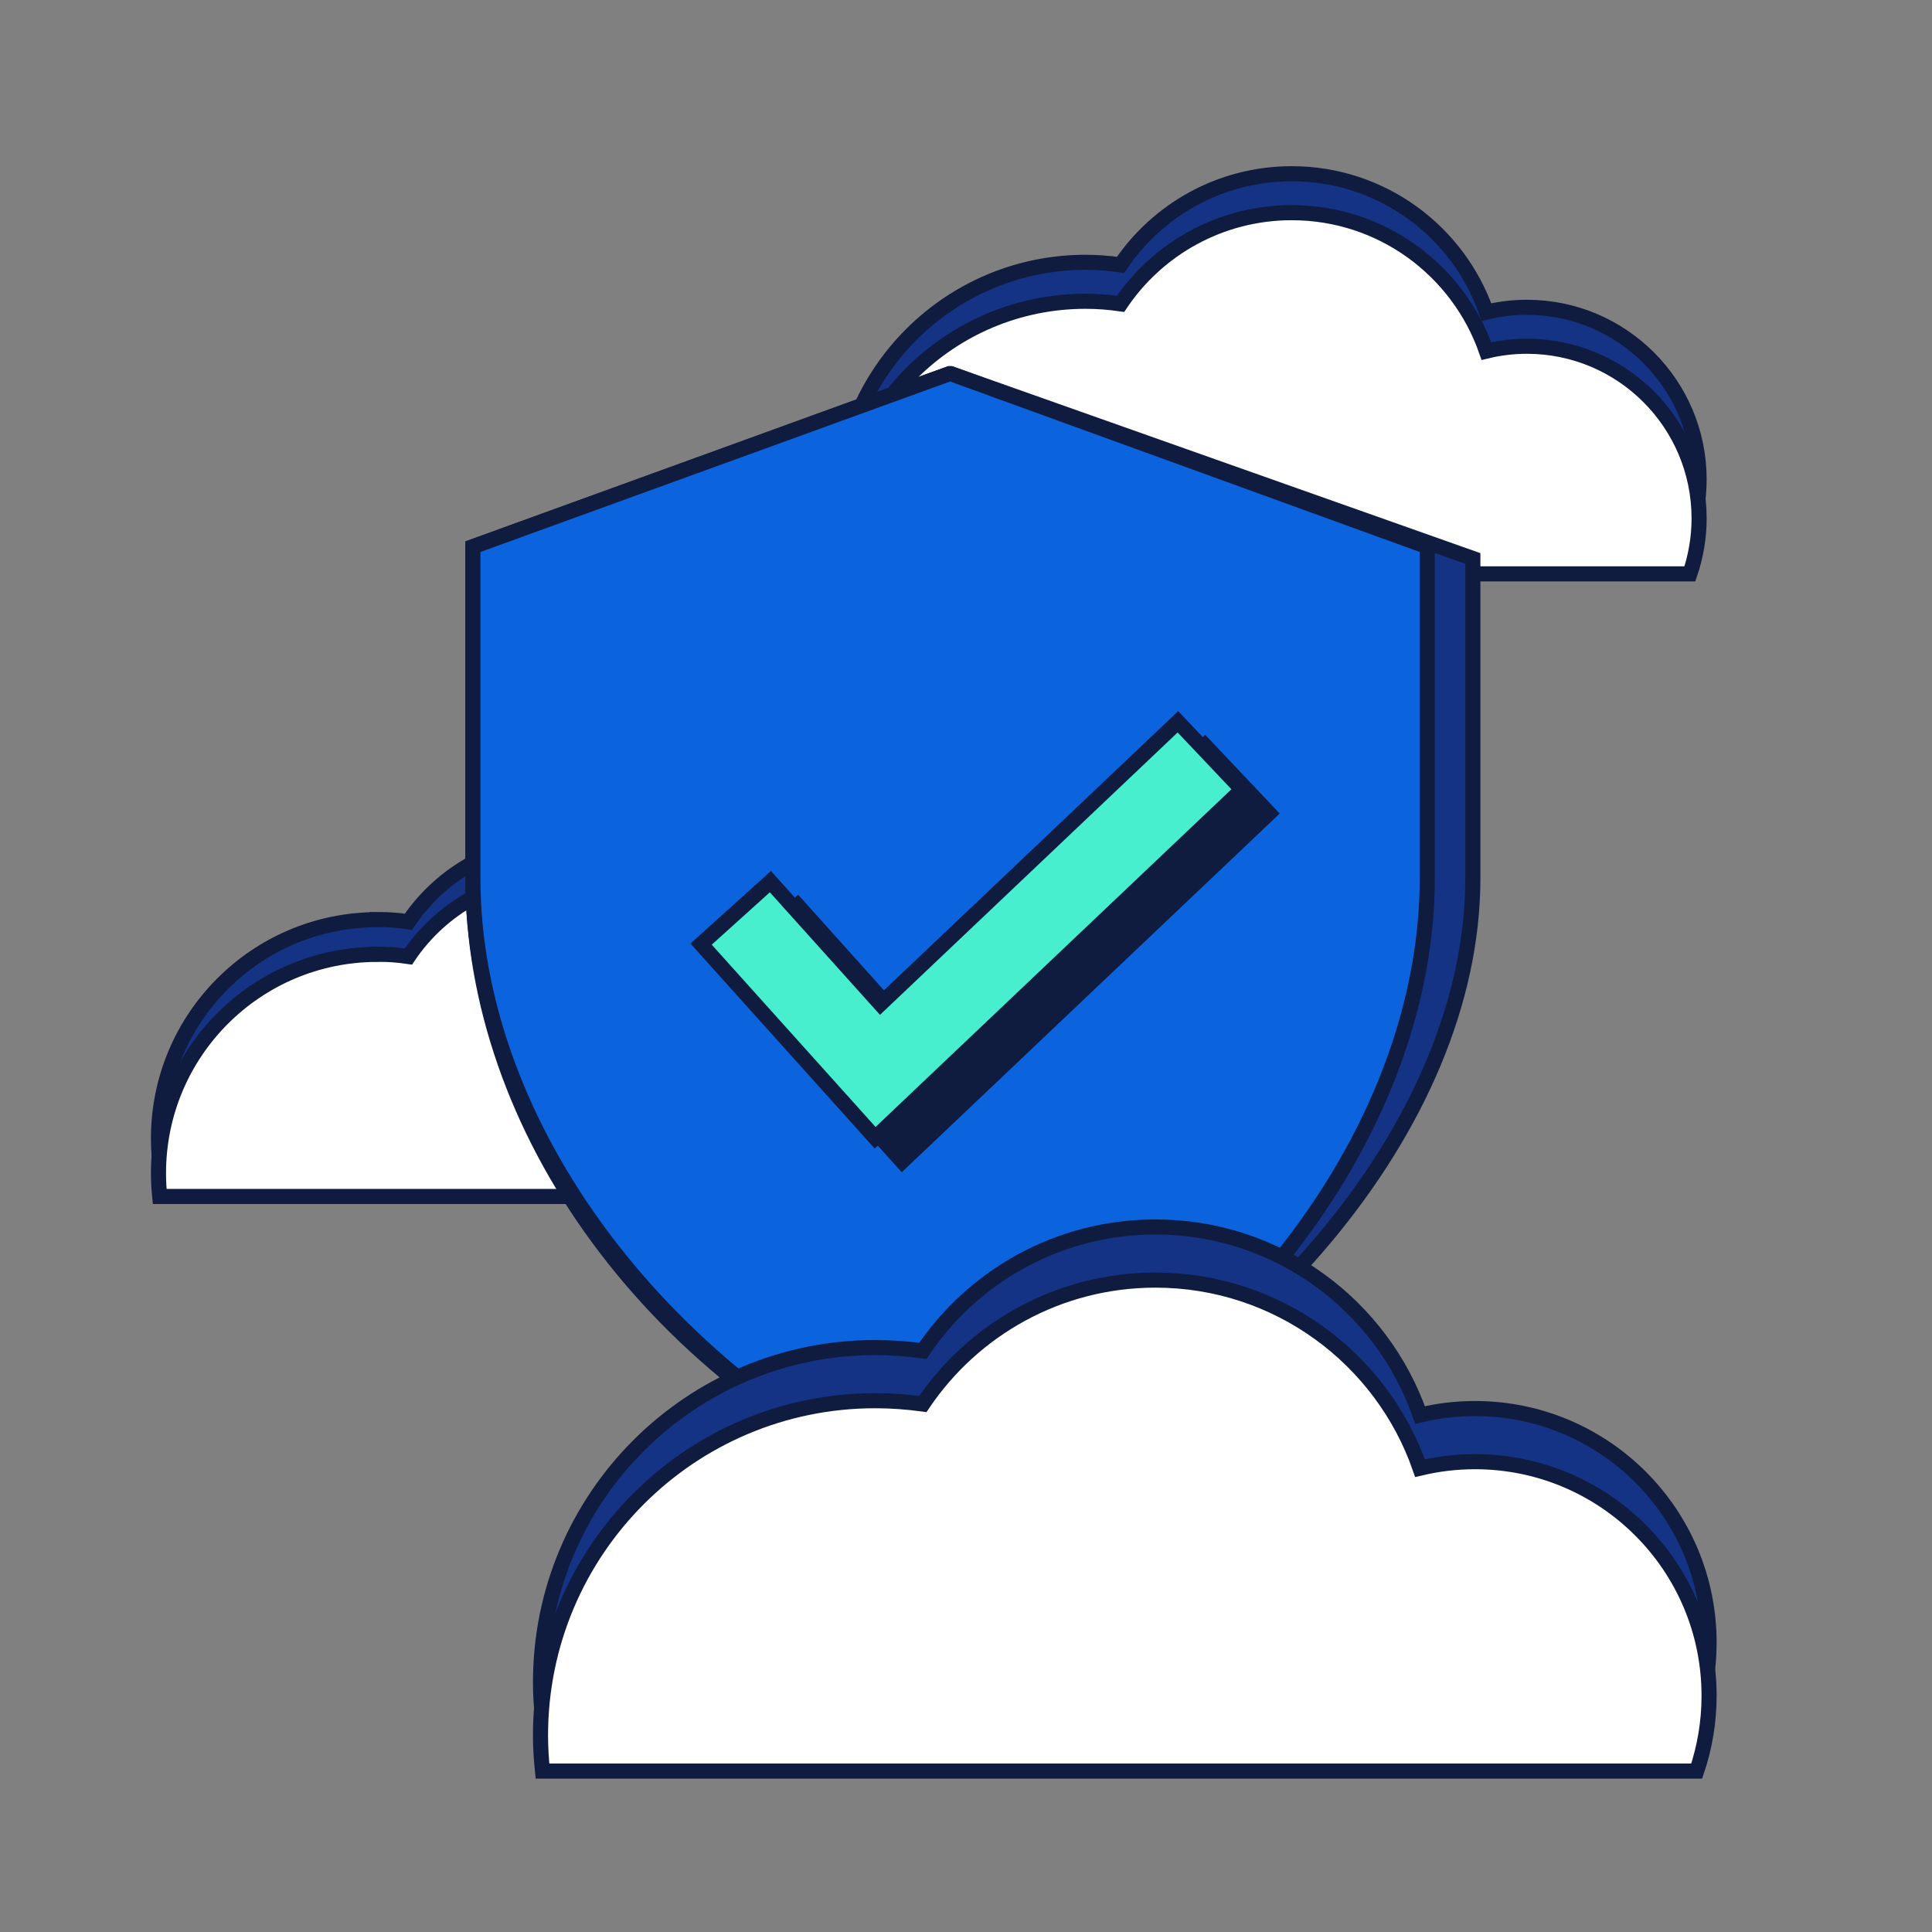 <svg width="128" height="128" viewBox="0 0 128 128" fill="none" xmlns="http://www.w3.org/2000/svg">
<rect x="0" y="0" width="128" height="128" fill="#808080" stroke="none"/>
<rect width="128" height="128" />
<path d="M25 60.92C25.7 60.92 26.39 60.97 27.06 61.07C29.24 57.83 32.94 55.7 37.14 55.7C42.44 55.7 46.95 59.1 48.6 63.85C49.36 63.67 50.16 63.57 50.98 63.57C56.58 63.57 61.12 68.11 61.12 73.71C61.12 74.85 60.93 75.95 60.58 76.97H45.13H41.37H39.41H29.13H10.58C10.53 76.46 10.5 75.95 10.5 75.43C10.5 67.42 16.99 60.93 25 60.93V60.92Z" fill="#153385" stroke="#101C3F" stroke-miterlimit="10"/>
<path d="M25 63.22C25.7 63.22 26.39 63.27 27.06 63.37C29.24 60.13 32.94 58 37.14 58C42.44 58 46.95 61.4 48.6 66.15C49.36 65.97 50.16 65.87 50.98 65.87C56.58 65.87 61.12 70.41 61.12 76.01C61.12 77.15 60.93 78.25 60.58 79.27H45.13H41.37H39.41H29.13H10.58C10.53 78.76 10.5 78.25 10.5 77.73C10.5 69.72 16.99 63.23 25 63.23V63.22Z" fill="white" stroke="#101C3F" stroke-miterlimit="10"/>
<path d="M71.92 17.38C72.71 17.38 73.48 17.44 74.24 17.55C76.69 13.91 80.86 11.51 85.58 11.51C91.55 11.51 96.62 15.34 98.48 20.68C99.34 20.47 100.24 20.36 101.16 20.36C107.46 20.36 112.57 25.47 112.57 31.77C112.57 33.05 112.35 34.29 111.96 35.44H94.58H90.35H88.14H76.57H55.69C55.63 34.87 55.6 34.29 55.6 33.7C55.6 24.69 62.9 17.38 71.92 17.38Z" fill="#153385" stroke="#101C3F" stroke-miterlimit="10"/>
<path d="M71.92 19.96C72.71 19.96 73.48 20.02 74.24 20.13C76.69 16.49 80.86 14.09 85.58 14.09C91.55 14.09 96.62 17.92 98.48 23.26C99.34 23.05 100.24 22.94 101.16 22.94C107.46 22.94 112.57 28.05 112.57 34.35C112.57 35.63 112.35 36.87 111.96 38.02H94.58H90.35H88.14H76.57H55.69C55.63 37.45 55.6 36.87 55.6 36.28C55.6 27.27 62.9 19.96 71.92 19.96Z" fill="white" stroke="#101C3F" stroke-miterlimit="10"/>
<path d="M63 99.73C83.04 91.6 97.58 74.39 97.58 58.19V37L63 24.76H62.9L31.33 36.22V58.19C31.33 74.39 42.86 91.6 62.9 99.73H63Z" fill="#153385" stroke="#101C3F" stroke-miterlimit="10"/>
<path d="M62.99 99.73C82.12 91.6 94.56 74.39 94.56 58.19V36.22L62.99 24.76H62.9L31.33 36.22V58.19C31.33 74.39 43.77 91.6 62.9 99.73H62.99Z" fill="#0B64DD" stroke="#101C3F" stroke-miterlimit="10"/>
<path d="M59.77 76.95L48.24 64.12L52.84 59.98L60.12 68.09L79.83 49.39L84.08 53.88L59.77 76.95Z" fill="#101C3F" stroke="#101C3F" stroke-miterlimit="10"/>
<path d="M57.98 75.38L46.45 62.55L51.04 58.41L58.33 66.52L78.04 47.82L82.29 52.31L57.98 75.38Z" fill="#48EFCF" stroke="#101C3F" stroke-miterlimit="10"/>
<path d="M57.99 89.28C59.06 89.28 60.111 89.36 61.141 89.5C64.471 84.55 70.131 81.29 76.551 81.29C84.661 81.29 91.561 86.5 94.081 93.75C95.251 93.47 96.471 93.32 97.721 93.32C106.291 93.32 113.231 100.26 113.231 108.83C113.231 110.58 112.941 112.25 112.411 113.82H88.791H83.041H80.041H64.32H35.941C35.861 113.04 35.81 112.26 35.81 111.46C35.81 99.21 45.74 89.28 57.99 89.28Z" fill="#153385" stroke="#101C3F" stroke-miterlimit="10"/>
<path d="M57.99 92.8C59.06 92.8 60.111 92.88 61.141 93.02C64.471 88.07 70.131 84.81 76.551 84.81C84.661 84.81 91.561 90.02 94.081 97.27C95.251 96.99 96.471 96.84 97.721 96.84C106.291 96.84 113.231 103.78 113.231 112.35C113.231 114.1 112.941 115.77 112.411 117.34H88.791H83.041H80.041H64.32H35.941C35.861 116.56 35.81 115.78 35.81 114.98C35.81 102.73 45.74 92.8 57.99 92.8Z" fill="white" stroke="#101C3F" stroke-miterlimit="10"/>
</svg>
